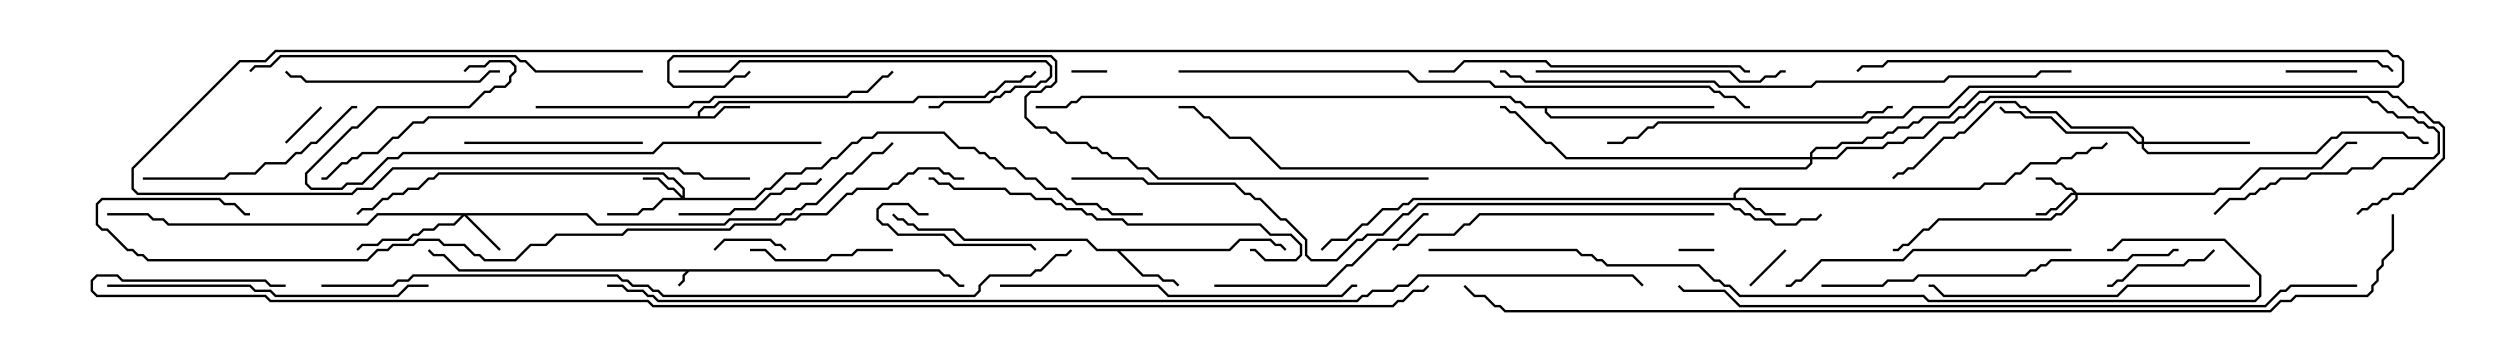 <svg version="1.1" width="105" height="15" xmlns="http://www.w3.org/2000/svg"><path d="M39.449,11.307L39.664,11.521L39.878,11.521L40.306,11.95L40.5,11.95L40.5,12.05L40.265,12.05L39.836,11.621L39.622,11.621L39.408,11.407L28.949,11.407L28.764,11.592L28.764,11.806L28.535,12.035L28.465,11.965L28.664,11.765L28.664,11.551L28.808,11.407L19.265,11.407L18.622,10.764L18.194,10.764L17.965,10.535L18.035,10.465L18.235,10.664L18.664,10.664L19.306,11.307z" stroke="none"/><path d="M29.307,4.879L29.307,4.694L29.551,4.45L29.979,4.45L30.194,4.236L38.336,4.236L38.551,4.021L41.336,4.021L41.551,3.807L41.765,3.807L42.194,3.379L42.836,3.379L43.051,3.164L43.265,3.164L43.465,2.965L43.535,3.035L43.306,3.264L43.092,3.264L42.878,3.479L42.235,3.479L41.806,3.907L41.592,3.907L41.378,4.121L38.592,4.121L38.378,4.336L30.235,4.336L30.021,4.55L29.592,4.55L29.407,4.735L29.407,4.879L29.979,4.879L30.408,4.45L31.5,4.45L31.5,4.55L30.449,4.55L30.021,4.979L18.021,4.979L17.806,5.193L17.378,5.193L16.735,5.836L16.521,5.836L15.878,6.479L15.235,6.479L15.021,6.693L14.806,6.693L14.592,6.907L14.378,6.907L13.735,7.55L13.5,7.55L13.5,7.45L13.694,7.45L14.336,6.807L14.551,6.807L14.765,6.593L14.979,6.593L15.194,6.379L15.836,6.379L16.479,5.736L16.694,5.736L17.336,5.093L17.765,5.093L17.979,4.879z" stroke="none"/><path d="M72.807,8.307L72.807,8.122L73.051,7.879L83.122,7.879L83.336,7.664L84.194,7.664L84.622,7.236L84.836,7.236L85.265,6.807L86.336,6.807L86.551,6.593L86.979,6.593L87.194,6.379L87.622,6.379L87.836,6.164L88.265,6.164L88.465,5.965L88.535,6.035L88.306,6.264L87.878,6.264L87.664,6.479L87.235,6.479L87.021,6.693L86.592,6.693L86.378,6.907L85.306,6.907L84.878,7.336L84.664,7.336L84.235,7.764L83.378,7.764L83.164,7.979L73.092,7.979L72.907,8.164L72.907,8.307L73.306,8.307L73.735,8.736L73.949,8.736L74.164,8.95L75,8.95L75,9.05L74.122,9.05L73.908,8.836L73.694,8.836L73.265,8.407L59.378,8.407L59.164,8.621L58.949,8.621L58.735,8.836L58.092,8.836L57.449,9.479L57.235,9.479L56.592,10.121L55.949,10.121L55.535,10.535L55.465,10.465L55.908,10.021L56.551,10.021L57.194,9.379L57.408,9.379L58.051,8.736L58.694,8.736L58.908,8.521L59.122,8.521L59.336,8.307z" stroke="none"/><path d="M51.622,10.45L52.051,10.021L53.378,10.021L53.592,10.236L53.806,10.236L54.035,10.465L53.965,10.535L53.765,10.336L53.551,10.336L53.336,10.121L52.092,10.121L51.664,10.55L47.049,10.55L48.021,11.521L48.664,11.521L48.878,11.736L49.306,11.736L49.535,11.965L49.465,12.035L49.265,11.836L48.836,11.836L48.622,11.621L47.979,11.621L46.908,10.55L46.051,10.55L45.622,10.121L40.479,10.121L40.051,9.693L38.551,9.693L38.336,9.479L38.122,9.479L37.908,9.264L37.694,9.264L37.465,9.035L37.535,8.965L37.735,9.164L37.949,9.164L38.164,9.379L38.378,9.379L38.592,9.593L40.092,9.593L40.521,10.021L45.664,10.021L46.092,10.45z" stroke="none"/><path d="M72,4.45L72,4.55L64.979,4.55L64.979,4.694L65.164,4.879L78.194,4.879L78.408,4.664L79.051,4.664L79.265,4.45L79.5,4.45L79.5,4.55L79.306,4.55L79.092,4.764L78.449,4.764L78.235,4.979L65.122,4.979L64.879,4.735L64.879,4.55L64.051,4.55L63.836,4.336L63.622,4.336L63.408,4.121L45.449,4.121L45.235,4.336L45.021,4.336L44.806,4.55L43.5,4.55L43.5,4.45L44.765,4.45L44.979,4.236L45.194,4.236L45.408,4.021L63.449,4.021L63.664,4.236L63.878,4.236L64.092,4.45z" stroke="none"/><path d="M87.235,8.093L92.979,8.093L93.194,7.879L94.051,7.879L94.908,7.021L97.479,7.021L98.551,5.95L99,5.95L99,6.05L98.592,6.05L97.521,7.121L94.949,7.121L94.092,7.979L93.235,7.979L93.021,8.193L87.264,8.193L87.264,8.378L86.592,9.05L86.378,9.05L86.164,9.264L81.449,9.264L81.021,9.693L80.806,9.693L80.164,10.336L79.949,10.336L79.735,10.55L79.5,10.55L79.5,10.45L79.694,10.45L79.908,10.236L80.122,10.236L80.765,9.593L80.979,9.593L81.408,9.164L86.122,9.164L86.336,8.95L86.551,8.95L87.164,8.336L87.164,8.193L87.021,8.193L86.378,8.836L86.164,8.836L85.949,9.05L85.5,9.05L85.5,8.95L85.908,8.95L86.122,8.736L86.336,8.736L86.979,8.093L87.094,8.093L86.979,7.979L86.765,7.979L86.551,7.764L86.336,7.764L86.122,7.55L85.5,7.55L85.5,7.45L86.164,7.45L86.378,7.664L86.592,7.664L86.806,7.879L87.021,7.879z" stroke="none"/><path d="M28.664,8.236L28.664,7.949L28.265,7.55L28.051,7.55L27.836,7.336L18.449,7.336L18.235,7.55L18.021,7.55L17.592,7.979L17.164,7.979L16.949,8.193L16.521,8.193L16.306,8.407L16.092,8.407L15.664,8.836L15.235,8.836L15.035,9.035L14.965,8.965L15.194,8.736L15.622,8.736L16.051,8.307L16.265,8.307L16.479,8.093L16.908,8.093L17.122,7.879L17.551,7.879L17.979,7.45L18.194,7.45L18.408,7.236L27.878,7.236L28.092,7.45L28.306,7.45L28.764,7.908L28.764,8.307L31.694,8.307L32.122,7.879L32.336,7.879L32.979,7.236L33.622,7.236L33.836,7.021L34.479,7.021L34.908,6.593L35.122,6.593L35.765,5.95L35.979,5.95L36.194,5.736L36.622,5.736L36.836,5.521L39.664,5.521L40.306,6.164L40.949,6.164L41.164,6.379L41.378,6.379L41.592,6.593L41.806,6.593L42.235,7.021L42.664,7.021L43.092,7.45L43.521,7.45L43.949,7.879L44.378,7.879L44.806,8.307L45.021,8.307L45.235,8.521L46.092,8.521L46.306,8.736L46.521,8.736L46.735,8.95L48,8.95L48,9.05L46.694,9.05L46.479,8.836L46.265,8.836L46.051,8.621L45.194,8.621L44.979,8.407L44.765,8.407L44.336,7.979L43.908,7.979L43.479,7.55L43.051,7.55L42.622,7.121L42.194,7.121L41.765,6.693L41.551,6.693L41.336,6.479L41.122,6.479L40.908,6.264L40.265,6.264L39.622,5.621L36.878,5.621L36.664,5.836L36.235,5.836L36.021,6.05L35.806,6.05L35.164,6.693L34.949,6.693L34.521,7.121L33.878,7.121L33.664,7.336L33.021,7.336L32.378,7.979L32.164,7.979L31.735,8.407L27.878,8.407L27.449,8.836L27.021,8.836L26.806,9.05L25.5,9.05L25.5,8.95L26.765,8.95L26.979,8.736L27.408,8.736L27.836,8.307L28.594,8.307L28.265,7.979L28.051,7.979L27.622,7.55L27,7.55L27,7.45L27.664,7.45L28.092,7.879L28.306,7.879z" stroke="none"/><path d="M24.664,8.95L25.092,9.379L30.408,9.379L30.622,9.164L32.551,9.164L32.765,8.95L33.194,8.95L33.408,8.736L33.622,8.736L33.836,8.521L34.265,8.521L35.551,7.236L35.765,7.236L36.622,6.379L37.051,6.379L37.465,5.965L37.535,6.035L37.092,6.479L36.664,6.479L35.806,7.336L35.592,7.336L34.306,8.621L33.878,8.621L33.664,8.836L33.449,8.836L33.235,9.05L32.806,9.05L32.592,9.264L30.664,9.264L30.449,9.479L25.051,9.479L24.622,9.05L19.621,9.05L21.035,10.465L20.965,10.535L19.5,9.071L19.092,9.479L18.449,9.479L18.235,9.693L17.806,9.693L17.592,9.907L17.378,9.907L17.164,10.121L16.092,10.121L15.878,10.336L15.235,10.336L15.035,10.535L14.965,10.465L15.194,10.236L15.836,10.236L16.051,10.021L17.122,10.021L17.336,9.807L17.551,9.807L17.765,9.593L18.194,9.593L18.408,9.379L19.051,9.379L19.379,9.05L15.878,9.05L15.449,9.479L7.051,9.479L6.836,9.264L6.408,9.264L6.194,9.05L4.5,9.05L4.5,8.95L6.235,8.95L6.449,9.164L6.878,9.164L7.092,9.379L15.408,9.379L15.836,8.95z" stroke="none"/><path d="M89.95,5.95L89.95,5.806L89.551,5.407L86.979,5.407L86.336,4.764L85.265,4.764L85.051,4.55L84.836,4.55L84.622,4.336L83.806,4.336L82.521,5.621L82.306,5.621L82.092,5.836L81.664,5.836L80.378,7.121L80.164,7.121L79.949,7.336L79.735,7.336L79.535,7.535L79.465,7.465L79.694,7.236L79.908,7.236L80.122,7.021L80.336,7.021L81.622,5.736L82.051,5.736L82.265,5.521L82.479,5.521L83.765,4.236L84.664,4.236L84.878,4.45L85.092,4.45L85.306,4.664L86.378,4.664L87.021,5.307L89.592,5.307L90.05,5.765L90.05,5.95L94.5,5.95L94.5,6.05L90.05,6.05L90.05,6.194L90.235,6.379L97.265,6.379L97.908,5.736L98.122,5.736L98.336,5.521L100.949,5.521L101.164,5.736L101.592,5.736L101.806,5.95L102,5.95L102,6.05L101.765,6.05L101.551,5.836L101.122,5.836L100.908,5.621L98.378,5.621L98.164,5.836L97.949,5.836L97.306,6.479L90.194,6.479L89.95,6.235L89.95,6.05L89.765,6.05L89.336,5.621L86.765,5.621L86.122,4.979L85.051,4.979L84.836,4.764L84.194,4.764L83.965,4.535L84.035,4.465L84.235,4.664L84.878,4.664L85.092,4.879L86.164,4.879L86.806,5.521L89.378,5.521L89.806,5.95z" stroke="none"/><path d="M76.021,6.593L76.021,6.408L76.265,6.164L77.122,6.164L77.336,5.95L78.194,5.95L78.408,5.736L79.051,5.736L79.265,5.521L79.479,5.521L79.694,5.307L80.122,5.307L80.336,5.093L80.551,5.093L80.765,4.879L81.836,4.879L82.265,4.45L82.479,4.45L83.122,3.807L100.306,3.807L100.521,4.021L100.735,4.021L101.164,4.45L101.378,4.45L101.592,4.664L101.806,4.664L102.235,5.093L102.449,5.093L102.693,5.336L102.693,6.664L101.378,7.979L101.164,7.979L100.949,8.193L100.521,8.193L100.306,8.407L100.092,8.407L99.878,8.621L99.664,8.621L99.449,8.836L99.235,8.836L99.035,9.035L98.965,8.965L99.194,8.736L99.408,8.736L99.622,8.521L99.836,8.521L100.051,8.307L100.265,8.307L100.479,8.093L100.908,8.093L101.122,7.879L101.336,7.879L102.593,6.622L102.593,5.378L102.408,5.193L102.194,5.193L101.765,4.764L101.551,4.764L101.336,4.55L101.122,4.55L100.694,4.121L100.479,4.121L100.265,3.907L83.164,3.907L82.521,4.55L82.306,4.55L81.878,4.979L80.806,4.979L80.592,5.193L80.378,5.193L80.164,5.407L79.735,5.407L79.521,5.621L79.306,5.621L79.092,5.836L78.449,5.836L78.235,6.05L77.378,6.05L77.164,6.264L76.306,6.264L76.121,6.449L76.121,6.593L77.122,6.593L77.551,6.164L79.051,6.164L79.265,5.95L79.908,5.95L80.122,5.736L80.765,5.736L81.408,5.093L82.051,5.093L82.265,4.879L82.479,4.879L83.122,4.236L83.336,4.236L83.551,4.021L99.449,4.021L99.664,4.236L99.878,4.236L100.306,4.664L100.521,4.664L100.735,4.879L101.378,4.879L101.592,5.093L101.806,5.093L102.021,5.307L102.235,5.307L102.479,5.551L102.479,6.449L102.235,6.693L100.092,6.693L99.664,7.121L98.806,7.121L98.592,7.336L97.092,7.336L96.878,7.55L95.806,7.55L95.592,7.764L95.378,7.764L95.164,7.979L94.949,7.979L94.735,8.193L94.521,8.193L94.306,8.407L93.664,8.407L93.035,9.035L92.965,8.965L93.622,8.307L94.265,8.307L94.479,8.093L94.694,8.093L94.908,7.879L95.122,7.879L95.336,7.664L95.551,7.664L95.765,7.45L96.836,7.45L97.051,7.236L98.551,7.236L98.765,7.021L99.622,7.021L100.051,6.593L102.194,6.593L102.379,6.408L102.379,5.592L102.194,5.407L101.979,5.407L101.765,5.193L101.551,5.193L101.336,4.979L100.694,4.979L100.479,4.764L100.265,4.764L99.836,4.336L99.622,4.336L99.408,4.121L83.592,4.121L83.378,4.336L83.164,4.336L82.521,4.979L82.306,4.979L82.092,5.193L81.449,5.193L80.806,5.836L80.164,5.836L79.949,6.05L79.306,6.05L79.092,6.264L77.592,6.264L77.164,6.693L76.121,6.693L76.121,6.878L75.878,7.121L53.765,7.121L52.479,5.836L51.622,5.836L50.765,4.979L50.551,4.979L50.122,4.55L49.5,4.55L49.5,4.45L50.164,4.45L50.592,4.879L50.806,4.879L51.664,5.736L52.521,5.736L53.806,7.021L75.836,7.021L76.021,6.836L76.021,6.693L65.765,6.693L65.122,6.05L64.908,6.05L63.622,4.764L63.408,4.764L63.194,4.55L63,4.55L63,4.45L63.235,4.45L63.449,4.664L63.664,4.664L64.949,5.95L65.164,5.95L65.806,6.593z" stroke="none"/><path d="M46.5,2.95L46.5,3.05L45,3.05L45,2.95z" stroke="none"/><path d="M70.5,10.55L70.5,10.45L72,10.45L72,10.55z" stroke="none"/><path d="M73.535,12.035L73.465,11.965L74.965,10.465L75.035,10.535z" stroke="none"/><path d="M13.465,4.465L13.535,4.535L12.035,6.035L11.965,5.965z" stroke="none"/><path d="M99,2.95L99,3.05L96,3.05L96,2.95z" stroke="none"/><path d="M33.035,10.465L32.965,10.535L32.765,10.336L32.551,10.336L32.336,10.121L30.449,10.121L30.035,10.535L29.965,10.465L30.408,10.021L32.378,10.021L32.592,10.236L32.806,10.236z" stroke="none"/><path d="M39,8.95L39,9.05L38.551,9.05L38.122,8.621L37.092,8.621L36.907,8.806L36.907,9.194L37.092,9.379L37.306,9.379L37.735,9.807L39.664,9.807L40.092,10.236L43.306,10.236L43.535,10.465L43.465,10.535L43.265,10.336L40.051,10.336L39.622,9.907L37.694,9.907L37.265,9.479L37.051,9.479L36.807,9.235L36.807,8.765L37.051,8.521L38.164,8.521L38.592,8.95z" stroke="none"/><path d="M88.5,12.05L88.5,11.95L88.694,11.95L88.908,11.736L89.122,11.736L89.765,11.093L91.694,11.093L91.908,10.879L92.551,10.879L92.965,10.465L93.035,10.535L92.592,10.979L91.949,10.979L91.735,11.193L89.806,11.193L89.164,11.836L88.949,11.836L88.735,12.05z" stroke="none"/><path d="M31.5,10.55L31.5,10.45L32.164,10.45L32.592,10.879L34.694,10.879L34.908,10.664L35.765,10.664L35.979,10.45L37.5,10.45L37.5,10.55L36.021,10.55L35.806,10.764L34.949,10.764L34.735,10.979L32.551,10.979L32.122,10.55z" stroke="none"/><path d="M28.5,9.05L28.5,8.95L30.622,8.95L30.836,8.736L31.694,8.736L32.336,8.093L32.765,8.093L32.979,7.879L33.408,7.879L33.622,7.664L34.265,7.664L34.465,7.465L34.535,7.535L34.306,7.764L33.664,7.764L33.449,7.979L33.021,7.979L32.806,8.193L32.378,8.193L31.735,8.836L30.878,8.836L30.664,9.05z" stroke="none"/><path d="M19.5,6.05L19.5,5.95L27,5.95L27,6.05z" stroke="none"/><path d="M21,2.95L21,3.05L20.592,3.05L20.164,3.479L12.836,3.479L12.622,3.264L12.194,3.264L11.965,3.035L12.035,2.965L12.235,3.164L12.664,3.164L12.878,3.379L20.122,3.379L20.551,2.95z" stroke="none"/><path d="M51,12.05L51,11.95L55.694,11.95L56.551,11.093L56.765,11.093L57.836,10.021L58.694,10.021L59.765,8.95L60,8.95L60,9.05L59.806,9.05L58.735,10.121L57.878,10.121L56.806,11.193L56.592,11.193L55.735,12.05z" stroke="none"/><path d="M6,7.55L6,7.45L9.408,7.45L9.622,7.236L10.694,7.236L11.122,6.807L11.979,6.807L12.408,6.379L12.622,6.379L13.051,5.95L13.265,5.95L14.765,4.45L15,4.45L15,4.55L14.806,4.55L13.306,6.05L13.092,6.05L12.664,6.479L12.449,6.479L12.021,6.907L11.164,6.907L10.735,7.336L9.664,7.336L9.449,7.55z" stroke="none"/><path d="M64.5,3.05L64.5,2.95L72.664,2.95L73.092,3.379L73.908,3.379L74.122,3.164L74.551,3.164L74.765,2.95L75,2.95L75,3.05L74.806,3.05L74.592,3.264L74.164,3.264L73.949,3.479L73.051,3.479L72.622,3.05z" stroke="none"/><path d="M28.5,3.05L28.5,2.95L30.622,2.95L31.051,2.521L43.949,2.521L44.193,2.765L44.193,3.235L43.949,3.479L43.735,3.479L43.521,3.693L42.664,3.693L42.449,3.907L42.235,3.907L42.021,4.121L41.806,4.121L41.592,4.336L39.664,4.336L39.449,4.55L39,4.55L39,4.45L39.408,4.45L39.622,4.236L41.551,4.236L41.765,4.021L41.979,4.021L42.194,3.807L42.408,3.807L42.622,3.593L43.479,3.593L43.694,3.379L43.908,3.379L44.093,3.194L44.093,2.806L43.908,2.621L31.092,2.621L30.664,3.05z" stroke="none"/><path d="M87,10.45L87,10.55L80.378,10.55L79.949,10.979L76.521,10.979L75.664,11.836L75.449,11.836L75.235,12.05L75,12.05L75,11.95L75.194,11.95L75.408,11.736L75.622,11.736L76.479,10.879L79.908,10.879L80.336,10.45z" stroke="none"/><path d="M4.5,12.05L4.5,11.95L10.521,11.95L10.735,12.164L11.378,12.164L11.592,12.379L16.694,12.379L17.122,11.95L18,11.95L18,12.05L17.164,12.05L16.735,12.479L11.551,12.479L11.336,12.264L10.694,12.264L10.479,12.05z" stroke="none"/><path d="M73.5,2.95L73.5,3.05L73.265,3.05L73.051,2.836L65.122,2.836L64.908,2.621L61.521,2.621L61.092,3.05L60,3.05L60,2.95L61.051,2.95L61.479,2.521L64.949,2.521L65.164,2.736L73.092,2.736L73.306,2.95z" stroke="none"/><path d="M94.5,11.95L94.5,12.05L89.378,12.05L88.949,12.479L81.622,12.479L81.194,12.05L81,12.05L81,11.95L81.235,11.95L81.664,12.379L88.908,12.379L89.336,11.95z" stroke="none"/><path d="M72,8.95L72,9.05L62.164,9.05L61.735,9.479L61.521,9.479L61.092,9.907L59.592,9.907L59.164,10.336L58.735,10.336L58.535,10.535L58.465,10.465L58.694,10.236L59.122,10.236L59.551,9.807L61.051,9.807L61.479,9.379L61.694,9.379L62.122,8.95z" stroke="none"/><path d="M39,7.55L39,7.45L39.235,7.45L39.449,7.664L39.878,7.664L40.092,7.879L42.235,7.879L42.449,8.093L43.306,8.093L43.521,8.307L44.164,8.307L44.378,8.521L44.592,8.521L44.806,8.736L45.449,8.736L45.664,8.95L45.878,8.95L46.092,9.164L47.164,9.164L47.378,9.379L52.949,9.379L53.378,9.807L54.235,9.807L54.693,10.265L54.693,10.735L54.449,10.979L53.122,10.979L52.694,10.55L52.5,10.55L52.5,10.45L52.735,10.45L53.164,10.879L54.408,10.879L54.593,10.694L54.593,10.306L54.194,9.907L53.336,9.907L52.908,9.479L47.336,9.479L47.122,9.264L46.051,9.264L45.836,9.05L45.622,9.05L45.408,8.836L44.765,8.836L44.551,8.621L44.336,8.621L44.122,8.407L43.479,8.407L43.265,8.193L42.408,8.193L42.194,7.979L40.051,7.979L39.836,7.764L39.408,7.764L39.194,7.55z" stroke="none"/><path d="M42,12.05L42,11.95L48.664,11.95L49.092,12.379L56.336,12.379L56.765,11.95L57,11.95L57,12.05L56.806,12.05L56.378,12.479L49.051,12.479L48.622,12.05z" stroke="none"/><path d="M76.5,12.05L76.5,11.95L79.051,11.95L79.265,11.736L80.336,11.736L80.551,11.521L85.051,11.521L85.265,11.307L85.479,11.307L85.694,11.093L85.908,11.093L86.122,10.879L89.336,10.879L89.551,10.664L91.051,10.664L91.265,10.45L91.5,10.45L91.5,10.55L91.306,10.55L91.092,10.764L89.592,10.764L89.378,10.979L86.164,10.979L85.949,11.193L85.735,11.193L85.521,11.407L85.306,11.407L85.092,11.621L80.592,11.621L80.378,11.836L79.306,11.836L79.092,12.05z" stroke="none"/><path d="M22.5,4.55L22.5,4.45L28.908,4.45L29.122,4.236L29.765,4.236L29.979,4.021L35.551,4.021L35.765,3.807L36.408,3.807L37.051,3.164L37.265,3.164L37.465,2.965L37.535,3.035L37.306,3.264L37.092,3.264L36.449,3.907L35.806,3.907L35.592,4.121L30.021,4.121L29.806,4.336L29.164,4.336L28.949,4.55z" stroke="none"/><path d="M34.5,5.95L34.5,6.05L27.878,6.05L27.449,6.479L16.949,6.479L16.735,6.693L16.306,6.693L15.235,7.764L14.592,7.764L14.378,7.979L13.051,7.979L12.807,7.735L12.807,7.265L14.765,5.307L14.979,5.307L15.836,4.45L19.694,4.45L20.336,3.807L20.551,3.807L20.765,3.593L21.194,3.593L21.379,3.408L21.379,3.194L21.593,2.979L21.593,2.806L21.408,2.621L20.592,2.621L20.378,2.836L19.735,2.836L19.535,3.035L19.465,2.965L19.694,2.736L20.336,2.736L20.551,2.521L21.449,2.521L21.693,2.765L21.693,3.021L21.479,3.235L21.479,3.449L21.235,3.693L20.806,3.693L20.592,3.907L20.378,3.907L19.735,4.55L15.878,4.55L15.021,5.407L14.806,5.407L12.907,7.306L12.907,7.694L13.092,7.879L14.336,7.879L14.551,7.664L15.194,7.664L16.265,6.593L16.694,6.593L16.908,6.379L27.408,6.379L27.836,5.95z" stroke="none"/><path d="M27,2.95L27,3.05L22.479,3.05L22.051,2.621L21.836,2.621L21.622,2.407L11.806,2.407L11.378,2.836L10.735,2.836L10.535,3.035L10.465,2.965L10.694,2.736L11.336,2.736L11.765,2.307L21.664,2.307L21.878,2.521L22.092,2.521L22.521,2.95z" stroke="none"/><path d="M100.535,2.965L100.465,3.035L100.265,2.836L100.051,2.836L99.836,2.621L79.306,2.621L79.092,2.836L78.235,2.836L78.035,3.035L77.965,2.965L78.194,2.736L79.051,2.736L79.265,2.521L99.878,2.521L100.092,2.736L100.306,2.736z" stroke="none"/><path d="M63,3.05L63,2.95L63.235,2.95L63.449,3.164L63.878,3.164L64.092,3.379L72.021,3.379L72.235,3.593L76.051,3.593L76.265,3.379L81.622,3.379L81.836,3.164L85.479,3.164L85.694,2.95L87,2.95L87,3.05L85.735,3.05L85.521,3.264L81.878,3.264L81.664,3.479L76.306,3.479L76.092,3.693L72.194,3.693L71.979,3.479L64.051,3.479L63.836,3.264L63.408,3.264L63.194,3.05z" stroke="none"/><path d="M49.5,3.05L49.5,2.95L59.164,2.95L59.592,3.379L62.592,3.379L62.806,3.593L71.806,3.593L72.021,3.807L72.235,3.807L72.449,4.021L72.878,4.021L73.306,4.45L73.5,4.45L73.5,4.55L73.265,4.55L72.836,4.121L72.408,4.121L72.194,3.907L71.979,3.907L71.765,3.693L62.765,3.693L62.551,3.479L59.551,3.479L59.122,3.05z" stroke="none"/><path d="M60,10.55L60,10.45L66.235,10.45L66.449,10.664L66.878,10.664L67.092,10.879L67.306,10.879L67.521,11.093L71.378,11.093L72.021,11.736L72.235,11.736L72.449,11.95L72.664,11.95L73.092,12.379L80.806,12.379L81.021,12.593L94.694,12.593L94.879,12.408L94.879,11.592L93.408,10.121L89.164,10.121L88.735,10.55L88.5,10.55L88.5,10.45L88.694,10.45L89.122,10.021L93.449,10.021L94.979,11.551L94.979,12.449L94.735,12.693L80.979,12.693L80.765,12.479L73.051,12.479L72.622,12.05L72.408,12.05L72.194,11.836L71.979,11.836L71.336,11.193L67.479,11.193L67.265,10.979L67.051,10.979L66.836,10.764L66.408,10.764L66.194,10.55z" stroke="none"/><path d="M99,11.95L99,12.05L96.235,12.05L96.021,12.264L95.806,12.264L95.164,12.907L73.051,12.907L72.408,12.264L70.694,12.264L70.465,12.035L70.535,11.965L70.735,12.164L72.449,12.164L73.092,12.807L95.122,12.807L95.765,12.164L95.979,12.164L96.194,11.95z" stroke="none"/><path d="M60,7.45L60,7.55L48.622,7.55L48.194,7.121L47.765,7.121L47.336,6.693L46.694,6.693L46.479,6.479L46.265,6.479L46.051,6.264L45.836,6.264L45.622,6.05L44.765,6.05L44.336,5.621L44.122,5.621L43.908,5.407L43.479,5.407L43.021,4.949L43.021,4.051L43.265,3.807L43.694,3.807L43.908,3.593L44.122,3.593L44.307,3.408L44.307,2.592L44.122,2.407L28.306,2.407L28.121,2.592L28.121,3.408L28.306,3.593L30.408,3.593L30.836,3.164L31.265,3.164L31.465,2.965L31.535,3.035L31.306,3.264L30.878,3.264L30.449,3.693L28.265,3.693L28.021,3.449L28.021,2.551L28.265,2.307L44.164,2.307L44.407,2.551L44.407,3.449L44.164,3.693L43.949,3.693L43.735,3.907L43.306,3.907L43.121,4.092L43.121,4.908L43.521,5.307L43.949,5.307L44.164,5.521L44.378,5.521L44.806,5.95L45.664,5.95L45.878,6.164L46.092,6.164L46.306,6.379L46.521,6.379L46.735,6.593L47.378,6.593L47.806,7.021L48.235,7.021L48.664,7.45z" stroke="none"/><path d="M40.5,7.45L40.5,7.55L40.051,7.55L39.836,7.336L39.622,7.336L39.408,7.121L38.592,7.121L38.378,7.336L38.164,7.336L37.735,7.764L37.521,7.764L37.306,7.979L36.021,7.979L35.806,8.193L35.592,8.193L34.735,9.05L33.664,9.05L33.449,9.264L33.021,9.264L32.806,9.479L30.878,9.479L30.664,9.693L26.378,9.693L26.164,9.907L23.378,9.907L22.949,10.336L22.306,10.336L21.664,10.979L20.336,10.979L20.122,10.764L19.908,10.764L19.479,10.336L18.622,10.336L18.408,10.121L17.592,10.121L17.378,10.336L16.521,10.336L16.306,10.55L15.878,10.55L15.449,10.979L6.194,10.979L5.979,10.764L5.765,10.764L5.551,10.55L5.336,10.55L4.479,9.693L4.265,9.693L4.021,9.449L4.021,8.551L4.265,8.307L9.235,8.307L9.449,8.521L9.878,8.521L10.306,8.95L10.5,8.95L10.5,9.05L10.265,9.05L9.836,8.621L9.408,8.621L9.194,8.407L4.306,8.407L4.121,8.592L4.121,9.408L4.306,9.593L4.521,9.593L5.378,10.45L5.592,10.45L5.806,10.664L6.021,10.664L6.235,10.879L15.408,10.879L15.836,10.45L16.265,10.45L16.479,10.236L17.336,10.236L17.551,10.021L18.449,10.021L18.664,10.236L19.521,10.236L19.949,10.664L20.164,10.664L20.378,10.879L21.622,10.879L22.265,10.236L22.908,10.236L23.336,9.807L26.122,9.807L26.336,9.593L30.622,9.593L30.836,9.379L32.765,9.379L32.979,9.164L33.408,9.164L33.622,8.95L34.694,8.95L35.551,8.093L35.765,8.093L35.979,7.879L37.265,7.879L37.479,7.664L37.694,7.664L38.122,7.236L38.336,7.236L38.551,7.021L39.449,7.021L39.664,7.236L39.878,7.236L40.092,7.45z" stroke="none"/><path d="M45,7.55L45,7.45L48.021,7.45L48.235,7.664L51.878,7.664L52.306,8.093L52.521,8.093L52.735,8.307L52.949,8.307L53.806,9.164L54.021,9.164L54.907,10.051L54.907,10.694L55.092,10.879L56.122,10.879L56.979,10.021L57.194,10.021L57.408,9.807L58.051,9.807L58.908,8.95L59.122,8.95L59.551,8.521L72.664,8.521L72.878,8.736L73.092,8.736L73.306,8.95L73.521,8.95L73.735,9.164L74.378,9.164L74.592,9.379L75.408,9.379L75.622,9.164L76.265,9.164L76.465,8.965L76.535,9.035L76.306,9.264L75.664,9.264L75.449,9.479L74.551,9.479L74.336,9.264L73.694,9.264L73.479,9.05L73.265,9.05L73.051,8.836L72.836,8.836L72.622,8.621L59.592,8.621L59.164,9.05L58.949,9.05L58.092,9.907L57.449,9.907L57.235,10.121L57.021,10.121L56.164,10.979L55.051,10.979L54.807,10.735L54.807,10.092L53.979,9.264L53.765,9.264L52.908,8.407L52.694,8.407L52.479,8.193L52.265,8.193L51.836,7.764L48.194,7.764L47.979,7.55z" stroke="none"/><path d="M13.5,12.05L13.5,11.95L16.479,11.95L16.694,11.736L17.122,11.736L17.336,11.521L25.949,11.521L26.164,11.736L26.378,11.736L26.592,11.95L27.235,11.95L27.449,12.164L27.664,12.164L27.878,12.379L40.908,12.379L41.093,12.194L41.093,11.979L41.551,11.521L43.265,11.521L43.479,11.307L43.694,11.307L44.336,10.664L44.765,10.664L44.965,10.465L45.035,10.535L44.806,10.764L44.378,10.764L43.735,11.407L43.521,11.407L43.306,11.621L41.592,11.621L41.193,12.021L41.193,12.235L40.949,12.479L27.836,12.479L27.622,12.264L27.408,12.264L27.194,12.05L26.551,12.05L26.336,11.836L26.122,11.836L25.908,11.621L17.378,11.621L17.164,11.836L16.735,11.836L16.521,12.05z" stroke="none"/><path d="M31.5,7.45L31.5,7.55L29.551,7.55L29.336,7.336L28.694,7.336L28.479,7.121L16.521,7.121L15.664,7.979L15.021,7.979L14.806,8.193L5.765,8.193L5.521,7.949L5.521,7.051L10.051,2.521L11.122,2.521L11.551,2.093L100.306,2.093L100.521,2.307L100.735,2.307L100.979,2.551L100.979,3.449L100.735,3.693L82.735,3.693L81.878,4.55L80.378,4.55L79.949,4.979L78.664,4.979L78.449,5.193L69.664,5.193L69.449,5.407L69.235,5.407L68.806,5.836L68.378,5.836L68.164,6.05L67.5,6.05L67.5,5.95L68.122,5.95L68.336,5.736L68.765,5.736L69.194,5.307L69.408,5.307L69.622,5.093L78.408,5.093L78.622,4.879L79.908,4.879L80.336,4.45L81.836,4.45L82.694,3.593L100.694,3.593L100.879,3.408L100.879,2.592L100.694,2.407L100.479,2.407L100.265,2.193L11.592,2.193L11.164,2.621L10.092,2.621L5.621,7.092L5.621,7.908L5.806,8.093L14.765,8.093L14.979,7.879L15.622,7.879L16.479,7.021L28.521,7.021L28.735,7.236L29.378,7.236L29.592,7.45z" stroke="none"/><path d="M100.45,9L100.55,9L100.55,10.521L100.121,10.949L100.121,11.164L99.907,11.378L99.907,11.806L99.693,12.021L99.693,12.235L99.449,12.479L96.449,12.479L96.235,12.693L95.806,12.693L95.378,13.121L63.194,13.121L62.979,12.907L62.765,12.907L62.336,12.479L61.908,12.479L61.465,12.035L61.535,11.965L61.949,12.379L62.378,12.379L62.806,12.807L63.021,12.807L63.235,13.021L95.336,13.021L95.765,12.593L96.194,12.593L96.408,12.379L99.408,12.379L99.593,12.194L99.593,11.979L99.807,11.765L99.807,11.336L100.021,11.122L100.021,10.908L100.45,10.479z" stroke="none"/><path d="M25.5,12.05L25.5,11.95L26.164,11.95L26.378,12.164L27.021,12.164L27.235,12.379L27.449,12.379L27.664,12.593L56.979,12.593L57.194,12.379L57.408,12.379L57.622,12.164L58.479,12.164L58.694,11.95L59.122,11.95L59.551,11.521L68.592,11.521L69.035,11.965L68.965,12.035L68.551,11.621L59.592,11.621L59.164,12.05L58.735,12.05L58.521,12.264L57.664,12.264L57.449,12.479L57.235,12.479L57.021,12.693L27.622,12.693L27.408,12.479L27.194,12.479L26.979,12.264L26.336,12.264L26.122,12.05z" stroke="none"/><path d="M12,11.95L12,12.05L11.336,12.05L11.122,11.836L5.122,11.836L4.908,11.621L4.092,11.621L3.907,11.806L3.907,12.194L4.092,12.379L11.164,12.379L11.378,12.593L27.235,12.593L27.449,12.807L58.479,12.807L58.694,12.593L58.908,12.593L59.336,12.164L59.765,12.164L59.965,11.965L60.035,12.035L59.806,12.264L59.378,12.264L58.949,12.693L58.735,12.693L58.521,12.907L27.408,12.907L27.194,12.693L11.336,12.693L11.122,12.479L4.051,12.479L3.807,12.235L3.807,11.765L4.051,11.521L4.949,11.521L5.164,11.736L11.164,11.736L11.378,11.95z" stroke="none"/></svg>
